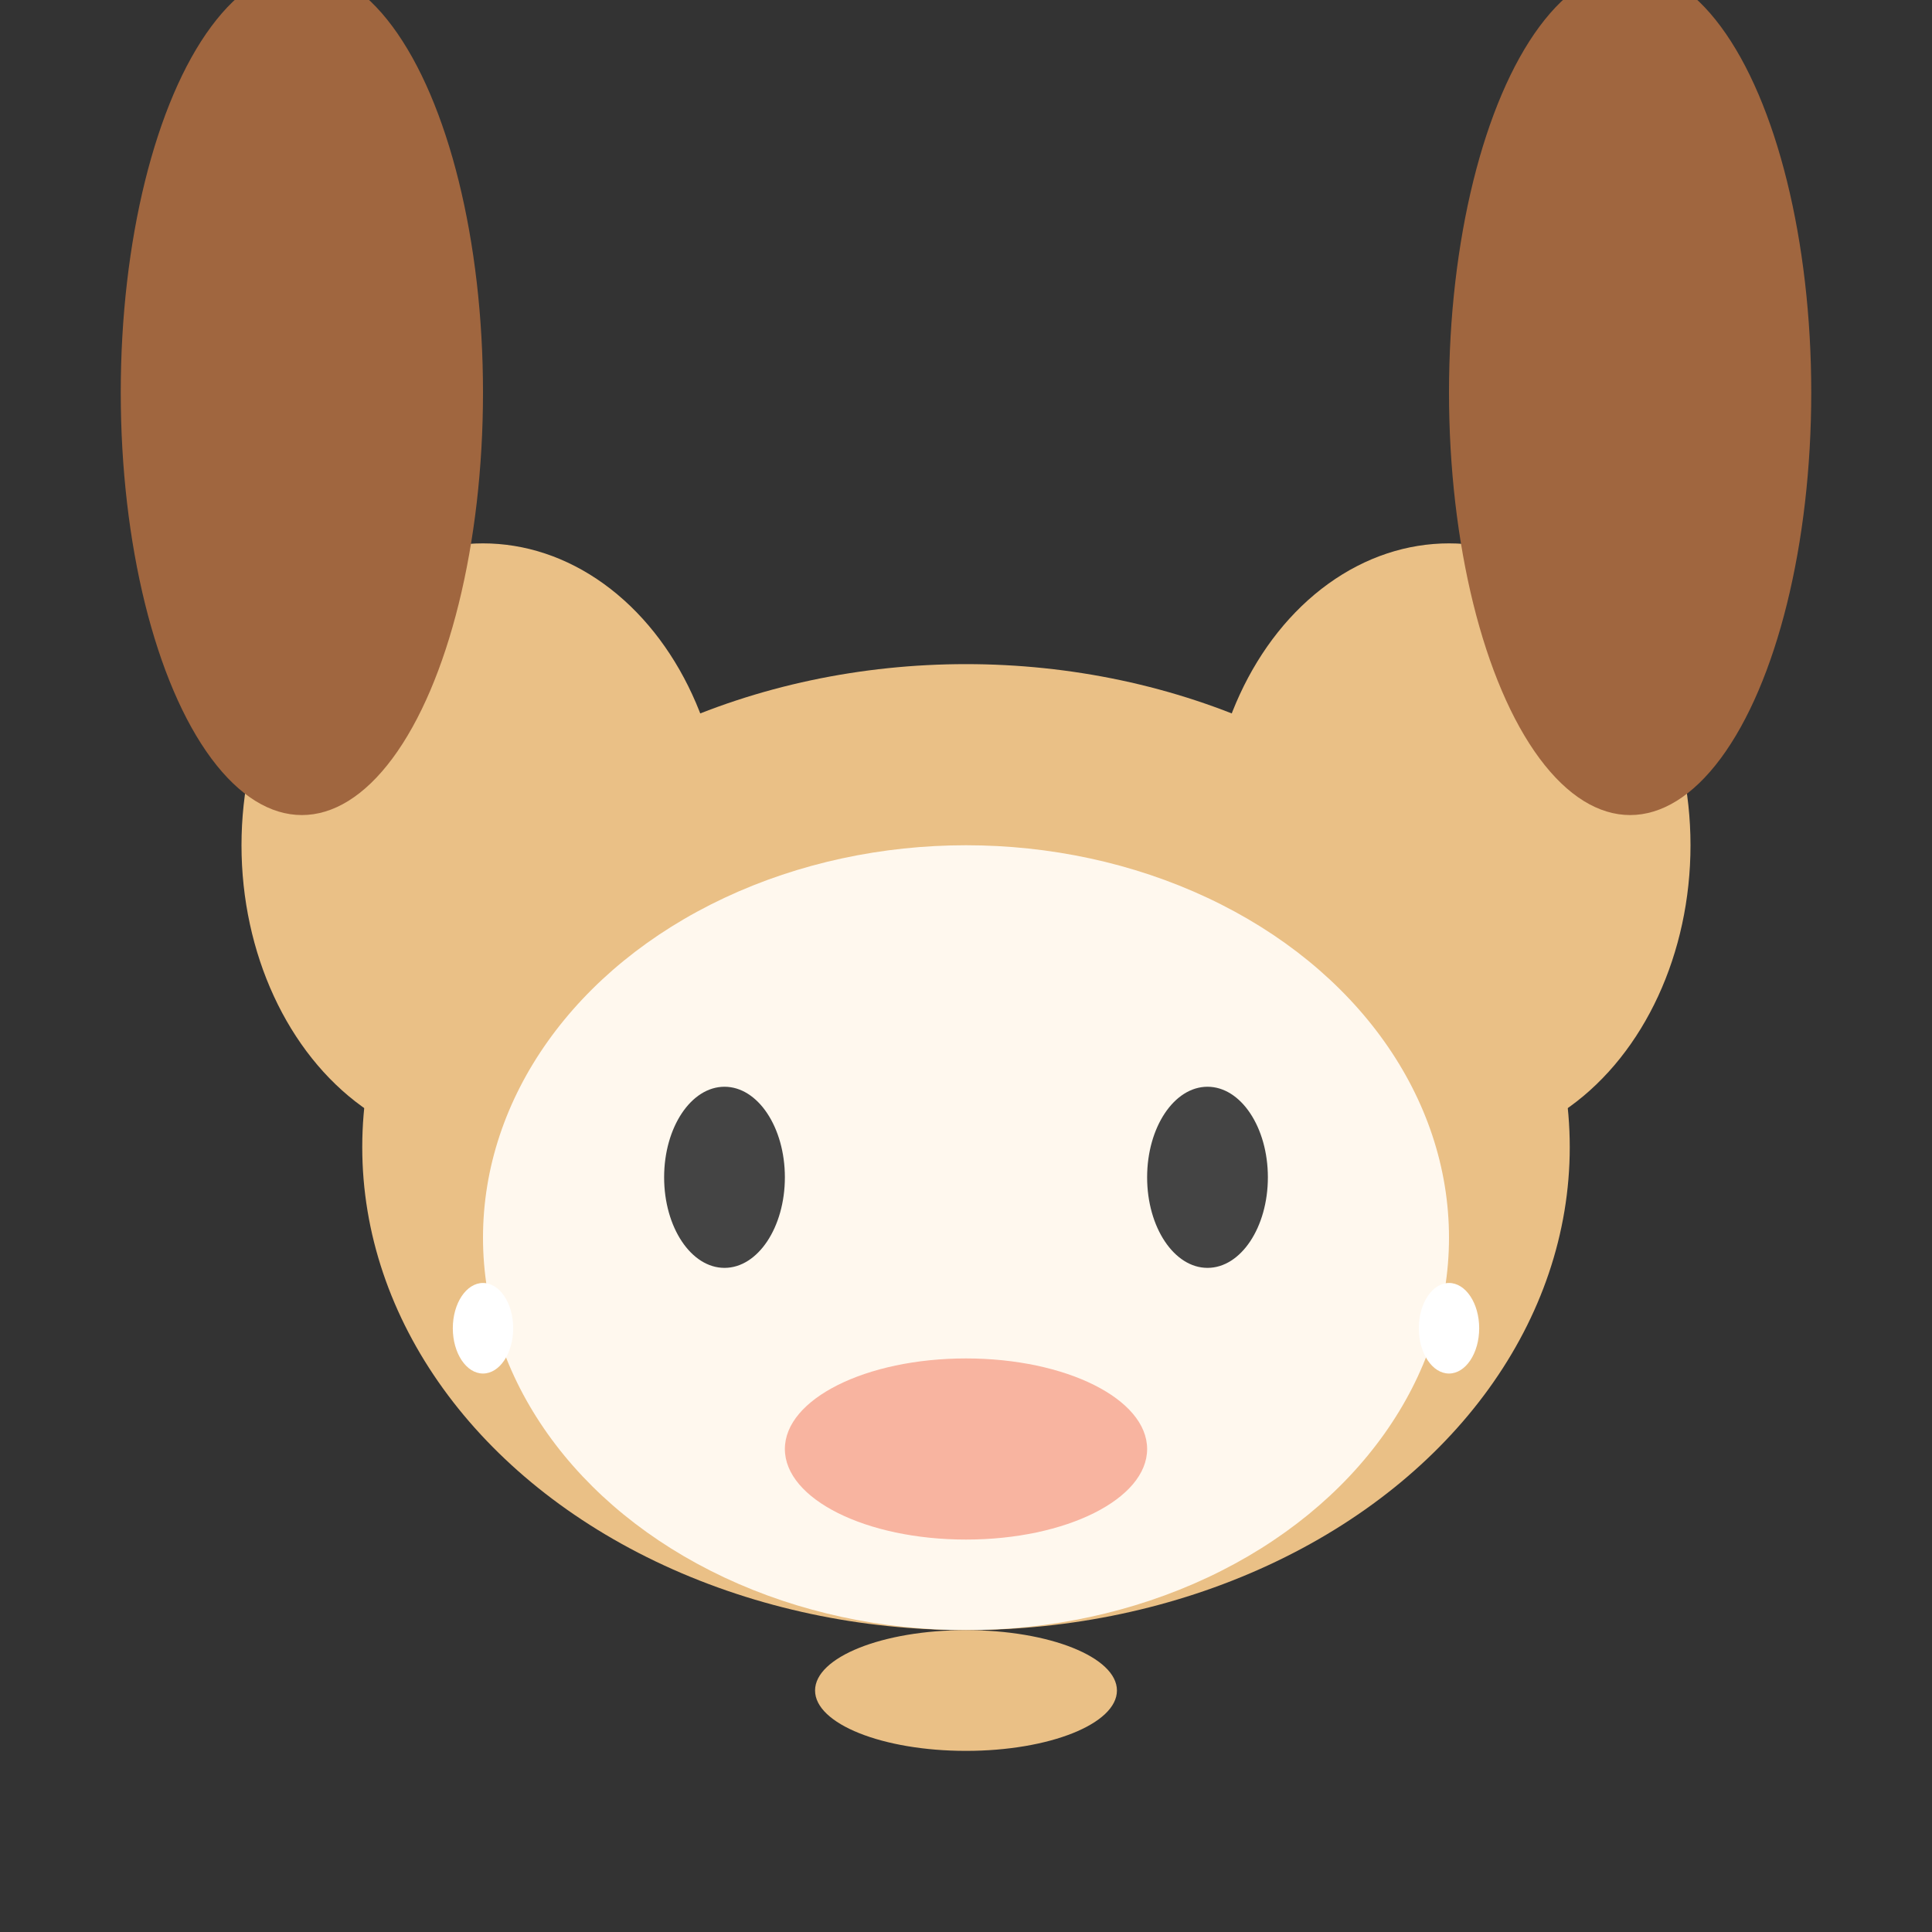<svg width="64" height="64" viewBox="0 0 64 64" fill="none">
  <rect x="0" y="0" width="64" height="64" fill="#333333" stroke="none"/>
  <ellipse cx="32" cy="38" rx="20" ry="16" fill="#eac086"/>
  <ellipse cx="16" cy="28" rx="8" ry="10" fill="#eac086"/>
  <ellipse cx="48" cy="28" rx="8" ry="10" fill="#eac086"/>
  <ellipse cx="32" cy="41" rx="16" ry="13" fill="#fff8ee"/>
  <ellipse cx="24" cy="39" rx="2" ry="3" fill="#444"/>
  <ellipse cx="40" cy="39" rx="2" ry="3" fill="#444"/>
  <ellipse cx="32" cy="48" rx="6" ry="3" fill="#f8b4a0"/>
  <ellipse cx="10" cy="13" rx="6" ry="14" fill="#a0663f"/>
  <ellipse cx="54" cy="13" rx="6" ry="14" fill="#a0663f"/>
  <ellipse cx="16" cy="44" rx="1" ry="1.5" fill="#fff"/>
  <ellipse cx="48" cy="44" rx="1" ry="1.5" fill="#fff"/>
  <ellipse cx="32" cy="56" rx="5" ry="2" fill="#eac086"/>
</svg>
